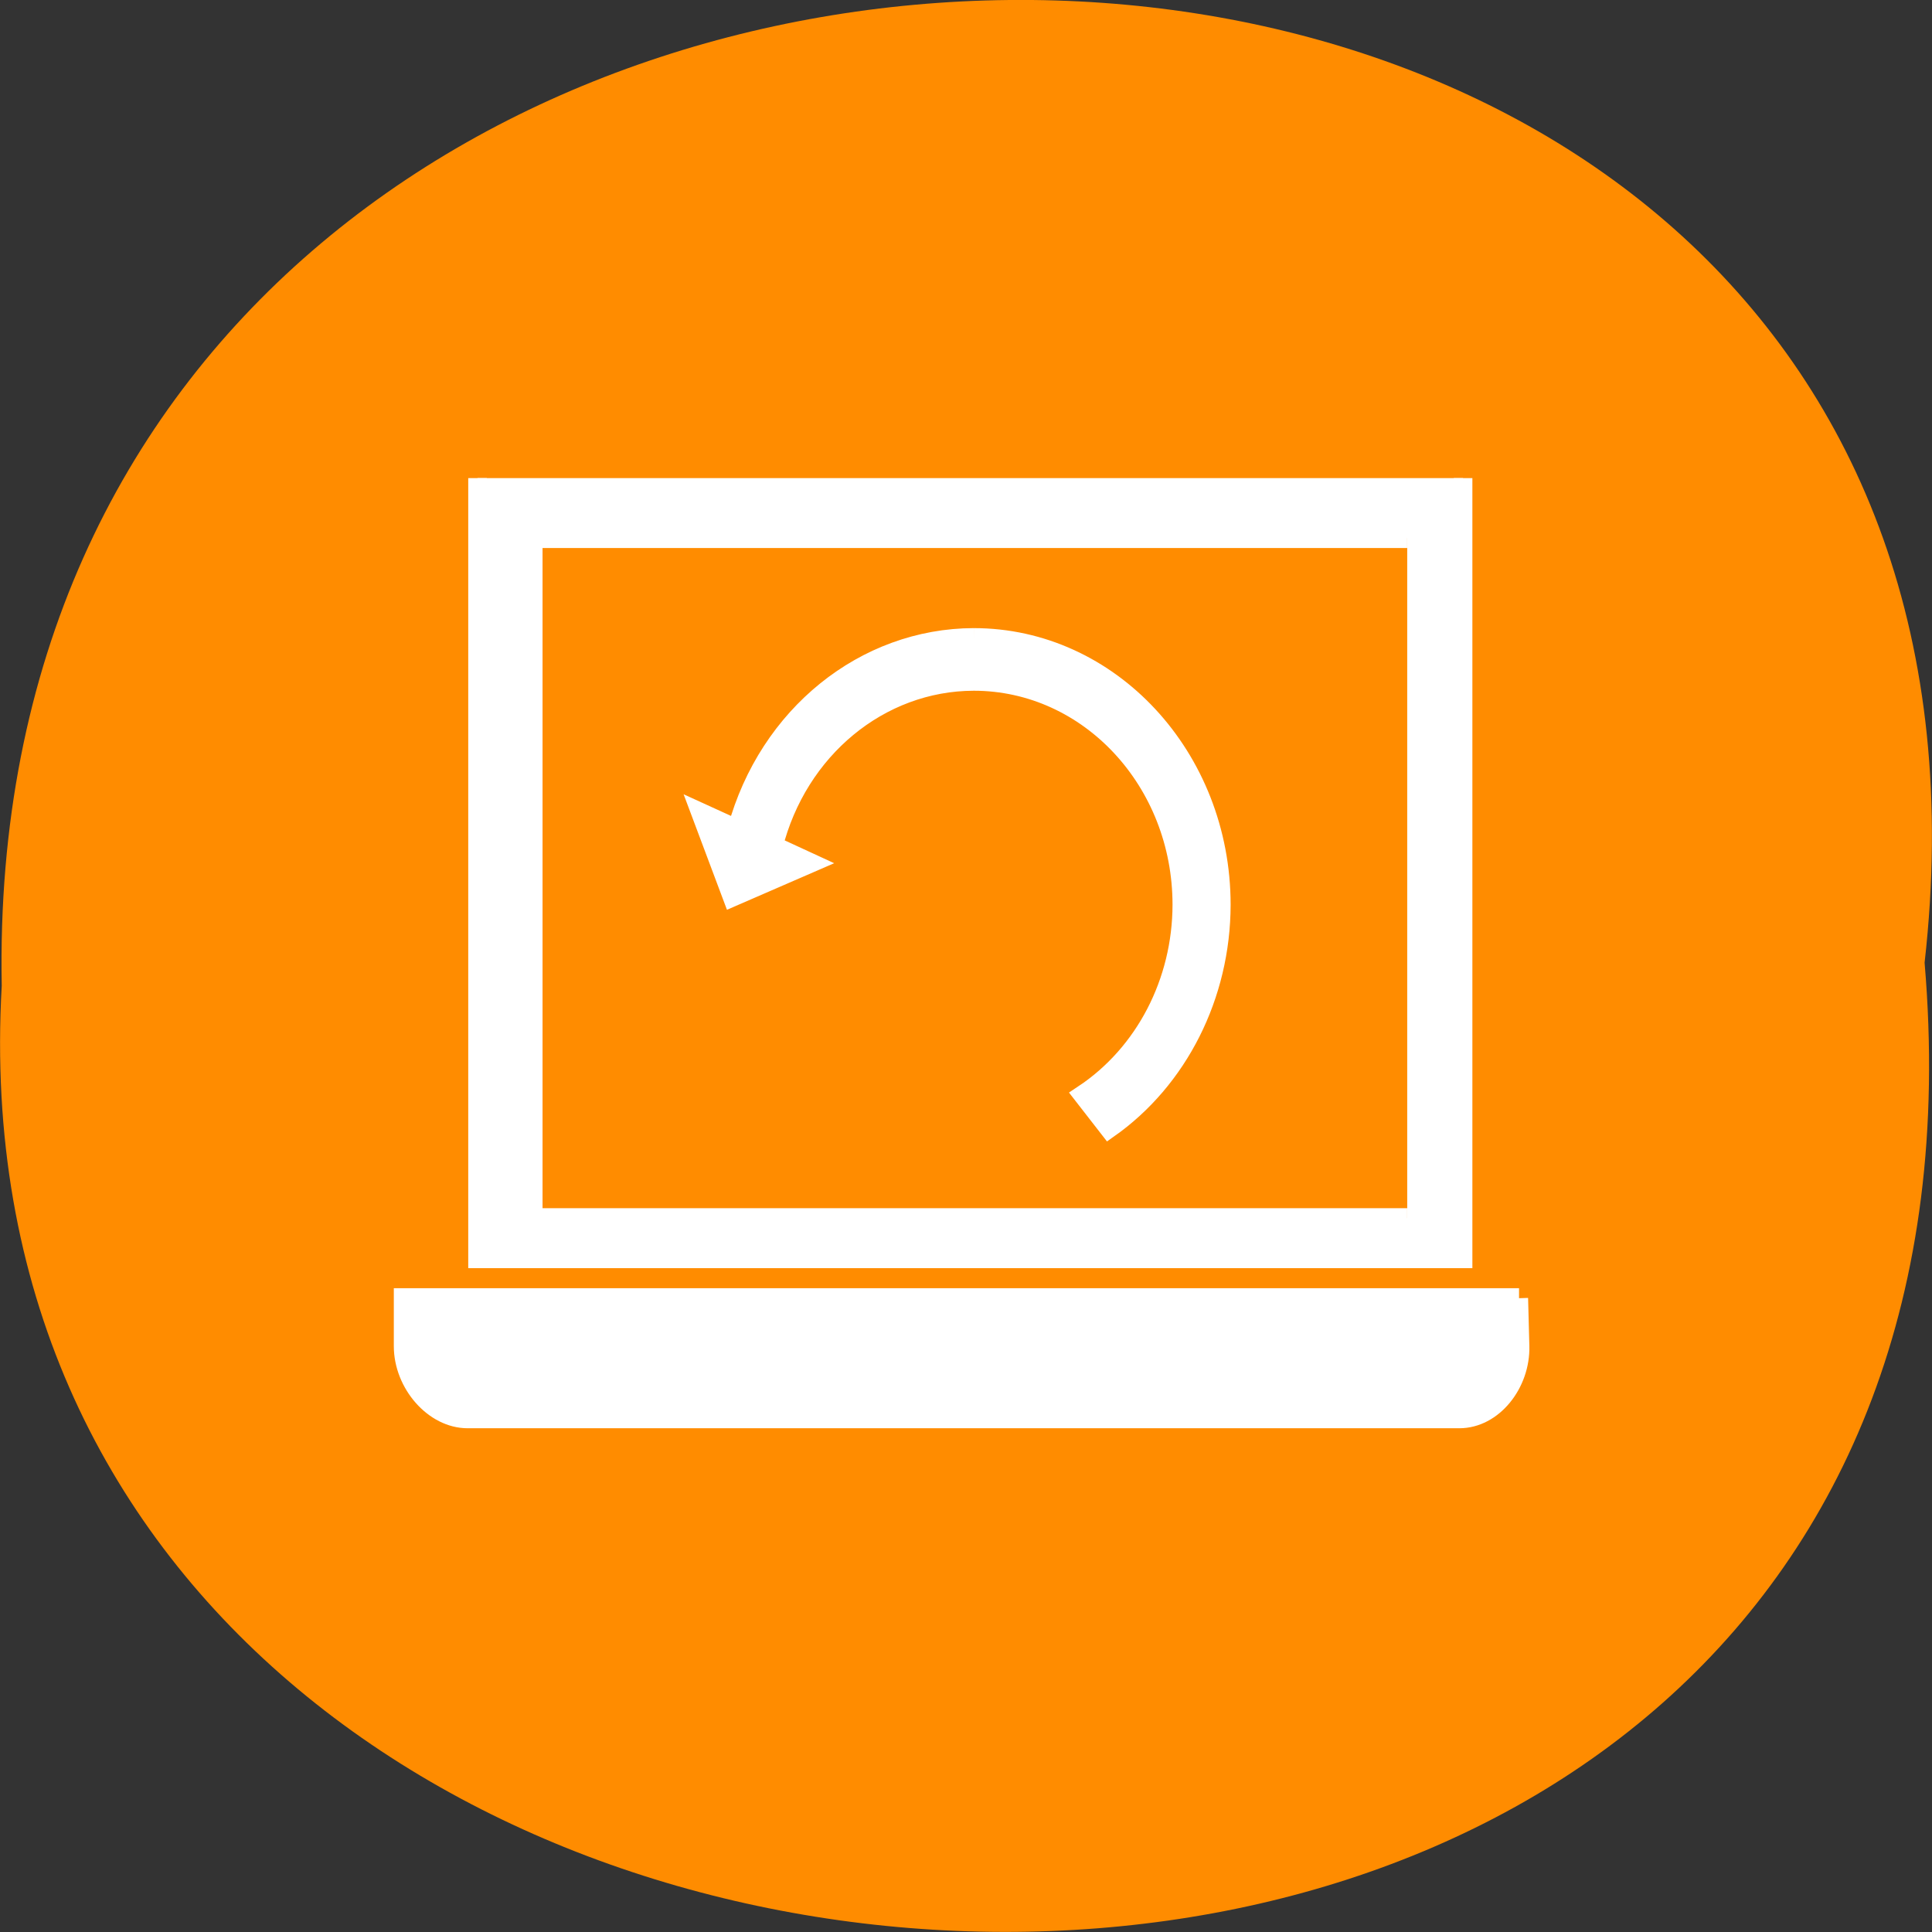 <svg xmlns="http://www.w3.org/2000/svg" viewBox="0 0 48 48"><rect x="0" y="0" width="48" height="48" fill="#333333" stroke="none"/><path d="m 47.816 23.918 c 3.637 -32.21 -48.39 -31.762 -47.773 0.574 c -1.715 30.07 50.609 32.785 47.773 -0.574" fill="#ff8c00"/><g fill="#fff" stroke="#fff" transform="matrix(-0.462 0 0 0.497 38.659 6.411)"><path d="m 4.998 11 v 38.995 h 52.999 v -38.995 m -49.995 2.997 h 46.999 v 34 h -46.999 m -6 4 l -0.068 2.399 c -0.051 1.84 1.422 3.602 3.266 3.602 h 53.33 c 1.845 0 3.469 -1.762 3.469 -3.602 v -2.399 h -60.01"/><path d="m 31.31 19 c -7.345 0 -13.311 5.97 -13.311 13.331 c 0.008 4.507 2.285 8.707 6.05 11.168 l 1.388 -1.66 c -3.3 -2.037 -5.306 -5.631 -5.314 -9.509 c 0 -6.19 5.01 -11.2 11.187 -11.2 c 5.04 0.008 9.452 3.398 10.772 8.266 l -1.963 0.842 l 4.189 1.691 l 1.692 -4.192 l -1.946 0.826 c -1.667 -5.663 -6.846 -9.548 -12.744 -9.564"/></g></svg>